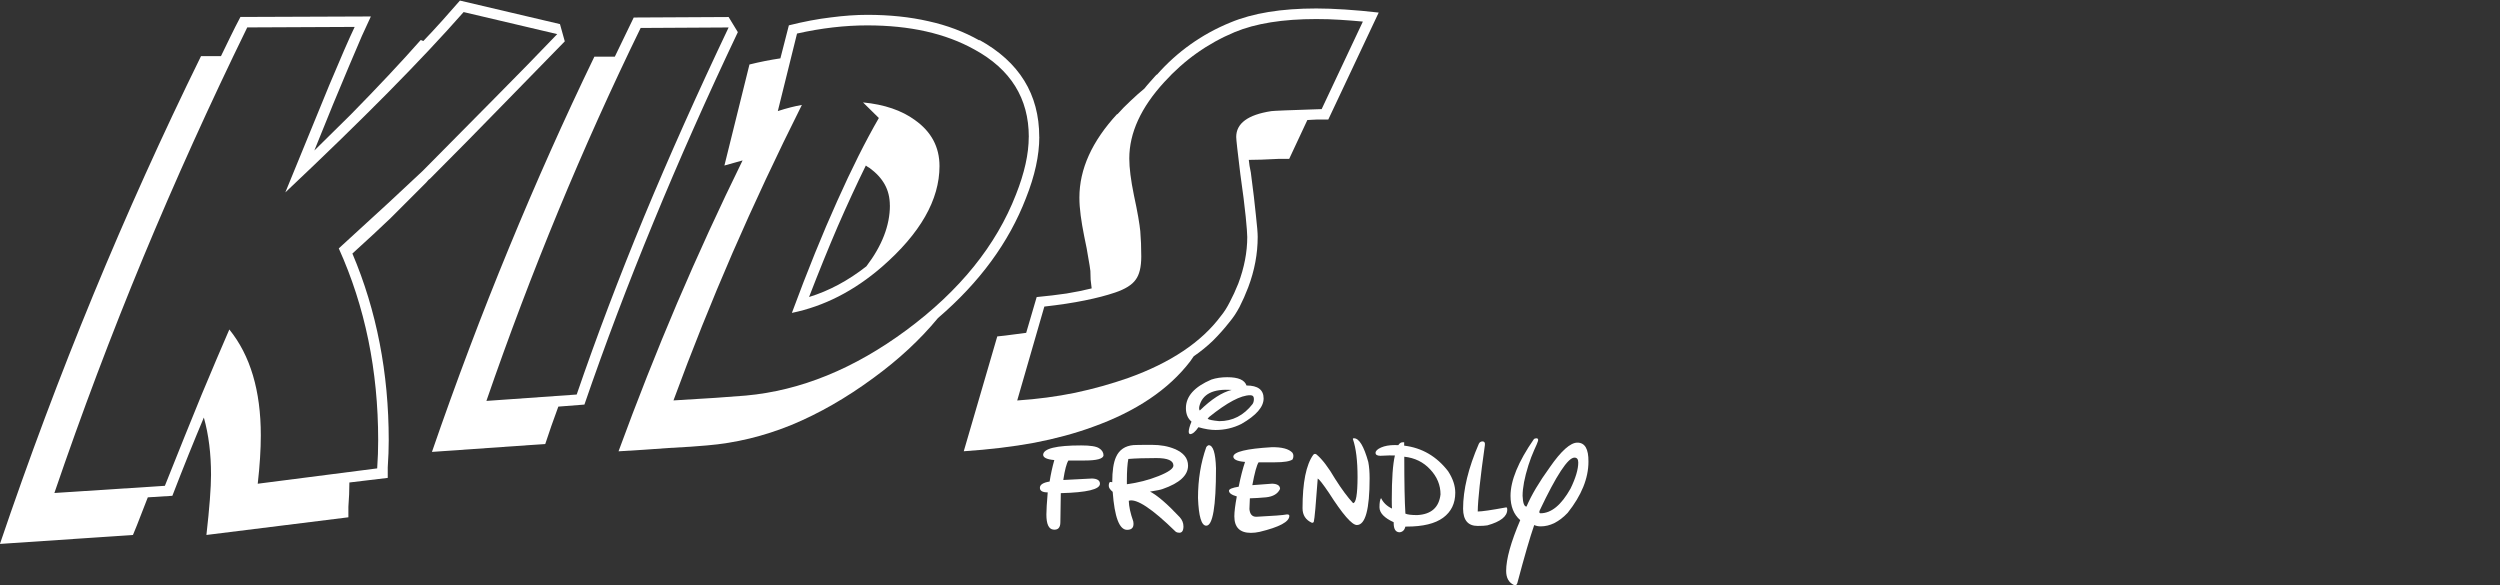 <?xml version="1.0" encoding="UTF-8" standalone="no"?>
<svg
   xmlns:dc="http://purl.org/dc/elements/1.1/"
   xmlns:cc="http://creativecommons.org/ns#"
   xmlns:rdf="http://www.w3.org/1999/02/22-rdf-syntax-ns#"
   xmlns:svg="http://www.w3.org/2000/svg"
   xmlns="http://www.w3.org/2000/svg"
   xmlns:sodipodi="http://sodipodi.sourceforge.net/DTD/sodipodi-0.dtd"
   xmlns:inkscape="http://www.inkscape.org/namespaces/inkscape"
   id="svg8"
   version="1.1"
   viewBox="0 0 108.479 25.4"
   height="96"
   width="410"
   sodipodi:docname="kids.svg"
   inkscape:version="0.92.4 (5da689c313, 2019-01-14)">
  <rect x="0" y="0" width="108.479" height="25.4" fill="#333333" stroke="none"/>
  <sodipodi:namedview
     pagecolor="#ffffff"
     bordercolor="#666666"
     borderopacity="1"
     objecttolerance="10"
     gridtolerance="10"
     guidetolerance="10"
     inkscape:pageopacity="0"
     inkscape:pageshadow="2"
     inkscape:window-width="1920"
     inkscape:window-height="1028"
     id="namedview19"
     showgrid="false"
     inkscape:pagecheckerboard="true"
     inkscape:zoom="0.655"
     inkscape:cx="36.641221"
     inkscape:cy="75"
     inkscape:window-x="0"
     inkscape:window-y="28"
     inkscape:window-maximized="1"
     inkscape:current-layer="svg8" />
  <defs
     id="defs2" />
  <g
     aria-label="Kids"
     style="font-style:normal;font-variant:normal;font-weight:normal;font-stretch:normal;font-size:10.583px;line-height:1.25;font-family:GRADIUS;-inkscape-font-specification:GRADIUS;letter-spacing:0px;word-spacing:0px;fill:#ffffff;fill-opacity:1;stroke:none;stroke-width:0.265"
     id="text817"
     transform="matrix(2.148,0,0,2.148,-32.371,-584.875)">
    <path
       d="m 24.436,272.532 q -0.636,0.723 -1.53,1.628 -0.894,0.904 -2.072,2.015 0.543,-1.333 0.889,-2.17 0.351,-0.837 0.512,-1.173 l -2.17,0.01 q -1.132,2.315 -2.103,4.651 -0.966,2.331 -1.793,4.754 l 2.232,-0.145 q 0.424,-1.065 0.744,-1.845 0.326,-0.78 0.558,-1.313 0.636,0.785 0.636,2.139 0,0.429 -0.062,0.977 l 2.413,-0.31 q 0.01,-0.15 0.015,-0.289 0.005,-0.145 0.005,-0.279 0,-2.114 -0.796,-3.876 0.574,-0.522 0.992,-0.909 0.424,-0.393 0.703,-0.656 0.775,-0.78 1.447,-1.462 0.677,-0.682 1.271,-1.302 z m 2.041,0.594 q -0.599,0.615 -1.276,1.307 -0.672,0.692 -1.447,1.468 -0.026,0.015 -0.041,0.036 -0.015,0.021 -0.031,0.036 l -0.718,0.718 q -0.15,0.145 -0.346,0.326 -0.196,0.176 -0.429,0.393 0.734,1.731 0.734,3.772 0,0.124 -0.005,0.264 -0.005,0.14 -0.015,0.284 v 0.212 l -0.775,0.093 q 0,0.114 -0.005,0.238 -0.005,0.124 -0.015,0.253 v 0.212 l -2.868,0.357 q 0.093,-0.822 0.093,-1.214 0,-0.326 -0.036,-0.61 -0.036,-0.289 -0.109,-0.548 -0.305,0.723 -0.636,1.581 l -0.496,0.031 q -0.072,0.181 -0.145,0.372 -0.072,0.191 -0.155,0.388 l -2.687,0.181 q 0.878,-2.589 1.886,-5.033 1.008,-2.444 2.176,-4.821 h 0.403 q 0.098,-0.196 0.191,-0.393 0.098,-0.202 0.202,-0.398 l 2.635,-0.01 q -0.067,0.14 -0.181,0.393 -0.109,0.253 -0.258,0.605 -0.145,0.346 -0.326,0.78 -0.176,0.434 -0.377,0.93 0.191,-0.191 0.377,-0.372 0.186,-0.181 0.362,-0.357 0.822,-0.837 1.411,-1.504 l 0.052,0.021 q 0.207,-0.217 0.388,-0.419 0.186,-0.207 0.351,-0.398 l 2.021,0.475 0.098,0.351 z"
       style="font-style:normal;font-variant:normal;font-weight:normal;font-stretch:normal;font-family:'SF Fedora Shadow';-inkscape-font-specification:'SF Fedora Shadow';fill:#ffffff;stroke-width:0.265"
       id="path828"
       inkscape:connector-curvature="0" />
    <path
       d="m 28.012,272.853 q -1.767,3.623 -3.116,7.534 l 1.824,-0.129 q 0.599,-1.747 1.359,-3.586 0.765,-1.84 1.71,-3.829 z m 1.964,0.083 q -0.935,1.969 -1.705,3.84 -0.77,1.866 -1.395,3.685 l -0.527,0.041 q -0.072,0.196 -0.14,0.388 -0.062,0.186 -0.124,0.367 l -2.289,0.16 q 0.734,-2.129 1.555,-4.119 0.822,-1.995 1.726,-3.865 h 0.413 l 0.382,-0.791 1.917,-0.01 0.186,0.305 z"
       style="font-style:normal;font-variant:normal;font-weight:normal;font-stretch:normal;font-family:'SF Fedora Shadow';-inkscape-font-specification:'SF Fedora Shadow';fill:#ffffff;stroke-width:0.265"
       id="path830"
       inkscape:connector-curvature="0" />
    <path
       d="m 33.046,276.439 q 0,-0.238 -0.103,-0.424 -0.103,-0.186 -0.31,-0.336 -0.015,-0.01 -0.036,-0.021 -0.021,-0.015 -0.036,-0.026 -0.279,0.568 -0.568,1.23 -0.284,0.661 -0.579,1.426 0.605,-0.186 1.158,-0.62 0.475,-0.625 0.475,-1.23 z m 1.003,-0.796 q 0,1.023 -1.163,2.036 -0.842,0.729 -1.819,0.93 0.475,-1.282 0.915,-2.258 0.439,-0.982 0.842,-1.679 l -0.32,-0.315 q 0.646,0.062 1.049,0.357 0.496,0.351 0.496,0.93 z m 1.804,-0.589 q 0,-1.168 -1.101,-1.767 -0.873,-0.486 -2.16,-0.486 -0.687,0 -1.421,0.165 l -0.388,1.566 q 0.274,-0.088 0.486,-0.124 -0.754,1.504 -1.4,2.987 -0.641,1.478 -1.194,2.982 0.486,-0.031 0.847,-0.052 0.362,-0.026 0.615,-0.046 1.659,-0.15 3.245,-1.323 1.612,-1.194 2.212,-2.739 0.258,-0.651 0.258,-1.163 z m 0.212,0 q 0,0.558 -0.269,1.235 -0.517,1.344 -1.778,2.424 -0.537,0.651 -1.302,1.209 -0.822,0.605 -1.659,0.951 -0.837,0.341 -1.705,0.413 -0.124,0.01 -0.331,0.026 -0.202,0.01 -0.444,0.026 -0.243,0.015 -0.506,0.036 -0.264,0.015 -0.506,0.031 0.563,-1.535 1.183,-2.992 0.625,-1.462 1.323,-2.884 l -0.367,0.103 0.506,-2.041 q 0.31,-0.077 0.625,-0.124 l 0.171,-0.667 q 0.455,-0.114 0.847,-0.16 0.398,-0.052 0.739,-0.052 0.672,0 1.235,0.129 0.563,0.124 1.028,0.388 v -0.01 q 1.209,0.667 1.209,1.959 z"
       style="font-style:normal;font-variant:normal;font-weight:normal;font-stretch:normal;font-family:'SF Fedora Shadow';-inkscape-font-specification:'SF Fedora Shadow';fill:#ffffff;stroke-width:0.265"
       id="path832"
       inkscape:connector-curvature="0" />
    <path
       d="m 42.601,272.724 q -0.222,-0.021 -0.46,-0.036 -0.233,-0.015 -0.481,-0.015 -1.013,0 -1.648,0.264 -0.816,0.341 -1.421,1.008 -0.708,0.77 -0.708,1.545 0,0.284 0.093,0.739 0.057,0.264 0.088,0.444 0.031,0.181 0.041,0.284 0.01,0.119 0.015,0.248 0.005,0.124 0.005,0.264 0,0.32 -0.114,0.47 -0.109,0.155 -0.413,0.258 -0.258,0.088 -0.615,0.16 -0.351,0.072 -0.816,0.124 l -0.548,1.897 q 0.61,-0.041 1.168,-0.155 0.558,-0.119 1.075,-0.3 1.282,-0.46 1.871,-1.251 0.098,-0.119 0.181,-0.284 0.088,-0.165 0.171,-0.372 0.181,-0.481 0.181,-0.941 0,-0.093 -0.031,-0.408 -0.031,-0.315 -0.109,-0.863 -0.041,-0.341 -0.062,-0.522 -0.021,-0.186 -0.021,-0.227 0,-0.413 0.708,-0.522 0.052,-0.01 1.018,-0.041 l 0.832,-1.767 z m -0.93,1.979 q -0.057,0 -0.103,0.005 -0.047,0.005 -0.088,0.005 l -0.367,0.785 h -0.222 q -0.191,0.01 -0.336,0.015 -0.145,0.005 -0.258,0.005 0.01,0.057 0.015,0.119 0.01,0.062 0.026,0.134 0.072,0.543 0.103,0.868 0.036,0.32 0.036,0.434 0,0.512 -0.191,1.018 -0.083,0.217 -0.176,0.398 -0.093,0.176 -0.207,0.31 -0.15,0.191 -0.326,0.367 -0.176,0.171 -0.393,0.32 -0.015,0.026 -0.036,0.052 -0.021,0.026 -0.036,0.052 -0.656,0.853 -1.969,1.323 -0.537,0.196 -1.183,0.32 -0.646,0.119 -1.421,0.171 l 0.677,-2.32 q 0.16,-0.015 0.305,-0.036 0.145,-0.021 0.279,-0.036 l 0.212,-0.723 q 0.326,-0.031 0.605,-0.072 0.279,-0.046 0.506,-0.103 -0.01,-0.088 -0.021,-0.176 -0.005,-0.088 -0.005,-0.176 -0.01,-0.088 -0.041,-0.258 -0.026,-0.176 -0.083,-0.439 -0.047,-0.233 -0.072,-0.424 -0.026,-0.196 -0.026,-0.362 0,-0.863 0.765,-1.69 v 0.01 q 0.129,-0.145 0.269,-0.274 0.14,-0.134 0.279,-0.248 0.057,-0.072 0.119,-0.14 0.062,-0.072 0.129,-0.145 v 0.01 q 0.315,-0.357 0.687,-0.62 0.372,-0.264 0.801,-0.439 0.677,-0.284 1.736,-0.284 0.258,0 0.579,0.021 0.326,0.021 0.682,0.062 l -1.018,2.16 z"
       style="font-style:normal;font-variant:normal;font-weight:normal;font-stretch:normal;font-family:'SF Fedora Shadow';-inkscape-font-specification:'SF Fedora Shadow';fill:#ffffff;stroke-width:0.265"
       id="path834"
       inkscape:connector-curvature="0" />
  </g>
  <g
     aria-label="friendly"
     style="font-style:normal;font-variant:normal;font-weight:normal;font-stretch:normal;font-size:15.1px;line-height:1.25;font-family:'New Walt Disney Font';-inkscape-font-specification:'New Walt Disney Font';letter-spacing:0px;word-spacing:0px;fill:#ffffff;fill-opacity:1;stroke:none;stroke-width:0.378"
     id="text843"
     transform="matrix(0.658,0,0,0.658,-0.418,-0.825)">
    <path
       d="m 71.932,30.627 q 0.9,0 1.18,0.184 0.288,0.177 0.295,0.472 -0.037,0.339 -1.253,0.339 h -1.062 q -0.184,0.273 -0.339,1.283 h 0.029 q 1.777,-0.096 1.873,-0.096 0.516,0.022 0.516,0.347 0,0.553 -2.581,0.619 -0.029,1.371 -0.029,1.917 0,0.538 -0.465,0.487 -0.457,-0.052 -0.457,-0.995 0,-0.435 0.088,-1.46 -0.516,0 -0.516,-0.302 0,-0.31 0.641,-0.413 0.118,-0.745 0.31,-1.416 -0.737,-0.066 -0.737,-0.354 0.044,-0.612 2.507,-0.612 z"
       style="fill:#ffffff;stroke-width:0.378"
       id="path845"
       inkscape:connector-curvature="0" />
    <path
       d="m 74.962,36.194 q -0.767,0 -0.951,-2.507 -0.258,-0.214 -0.258,-0.391 0,-0.28 0.133,-0.258 0.037,0.015 0.096,0.015 0,-1.121 0.251,-1.666 0.317,-0.708 1.15,-0.782 0.155,-0.015 1.224,-0.015 0.848,0 1.497,0.273 0.877,0.369 0.877,1.099 0,0.959 -1.681,1.541 -0.17,0.066 -0.826,0.17 0.73,0.376 1.961,1.688 0.243,0.273 0.243,0.605 0,0.42 -0.273,0.42 -0.14,0 -0.243,-0.074 -2.337,-2.286 -3.089,-2.035 0.015,0.568 0.295,1.357 0.103,0.56 -0.406,0.56 z m -0.015,-3.008 q 1.106,-0.147 2.087,-0.538 0.981,-0.391 0.981,-0.693 0,-0.494 -1.121,-0.494 -1.135,0 -1.851,0.059 -0.096,0.479 -0.096,1.43 z"
       style="fill:#ffffff;stroke-width:0.378"
       id="path847"
       inkscape:connector-curvature="0" />
    <path
       d="m 81.583,26.129 q 1.069,0 1.253,0.546 1.128,0 1.128,0.855 0,0.841 -1.467,1.681 -0.796,0.398 -1.703,0.398 -0.494,0 -1.128,-0.184 -0.31,0.457 -0.553,0.457 -0.081,-0.022 -0.088,-0.155 0,-0.221 0.184,-0.671 -0.369,-0.31 -0.369,-0.885 0,-1.172 1.681,-1.888 0.465,-0.155 1.062,-0.155 z m -1.858,1.924 q -0.037,0.192 0.029,0.273 1.158,-1.128 2.101,-1.357 -1.836,-0.133 -2.131,1.084 z m 0.546,0.818 q 0.133,0.096 0.767,0.155 1.32,0 2.197,-1.128 0.088,-0.133 0.088,-0.339 0,-0.243 -0.243,-0.243 -0.929,0 -2.713,1.438 z m 0.066,1.74 q 0.442,0 0.487,1.519 0,3.79 -0.641,3.79 -0.479,0 -0.546,-1.829 0,-1.814 0.546,-3.355 0.052,-0.088 0.155,-0.125 z"
       style="fill:#ffffff;stroke-width:0.378"
       id="path849"
       inkscape:connector-curvature="0" />
    <path
       d="m 84.474,30.745 q 1.04,-0.022 1.394,0.369 0.118,0.192 0.007,0.435 -0.258,0.192 -1.18,0.192 H 83.633 q -0.184,0.273 -0.413,1.504 h 0.029 q 1.187,-0.096 1.283,-0.096 0.516,0.022 0.516,0.347 -0.221,0.479 -0.922,0.553 -0.56,0.052 -1.069,0.066 l -0.029,0.708 q 0.044,0.509 0.45,0.509 1.652,-0.081 2.02,-0.155 0.162,-0.007 0.162,0.096 0,0.582 -1.961,1.054 -0.295,0.066 -0.575,0.066 -1.091,0 -1.091,-1.091 0,-0.435 0.162,-1.312 -0.516,-0.147 -0.516,-0.376 0,-0.162 0.641,-0.265 0.192,-0.966 0.42,-1.637 h -0.037 q -0.737,-0.066 -0.737,-0.354 0.044,-0.465 2.507,-0.612 z"
       style="fill:#ffffff;stroke-width:0.378"
       id="path851"
       inkscape:connector-curvature="0" />
    <path
       d="m 89.856,30.229 q -0.029,-0.074 0.066,-0.074 0.509,0 0.944,1.563 0.088,0.45 0.088,1.076 0,3.082 -0.841,3.082 -0.487,0 -1.843,-2.123 -0.59,-0.87 -0.737,-0.944 -0.184,2.566 -0.258,2.846 -0.029,0.081 -0.125,0.074 -0.619,-0.28 -0.619,-0.959 0,-2.544 0.708,-3.524 0.088,-0.103 0.206,-0.029 0.568,0.472 1.239,1.622 0.641,1.01 1.18,1.593 0.288,0 0.295,-1.711 0,-1.622 -0.302,-2.492 z"
       style="fill:#ffffff;stroke-width:0.378"
       id="path853"
       inkscape:connector-curvature="0" />
    <path
       d="m 93.24,31.372 q 0,2.581 0.074,3.753 0.206,0.096 0.782,0.096 1.386,-0.074 1.534,-1.364 0,-0.922 -0.678,-1.644 -0.671,-0.73 -1.711,-0.841 z M 92.842,30.612 q 0.125,-0.192 0.288,-0.192 h 0.103 v 0.221 q 1.762,0.214 2.898,1.688 0.472,0.73 0.472,1.416 0,1.062 -0.804,1.652 -0.796,0.582 -2.396,0.582 h -0.088 q -0.081,0.339 -0.376,0.376 -0.398,0 -0.398,-0.605 v -0.059 q -0.936,-0.428 -0.936,-0.988 0,-0.457 0.103,-0.605 0.221,0.457 0.723,0.693 -0.015,-0.17 -0.015,-0.597 0,-2.042 0.206,-2.905 -0.265,-0.015 -0.966,0.022 -0.31,-0.007 -0.31,-0.192 0,-0.192 0.361,-0.354 0.369,-0.162 0.907,-0.162 0.118,0 0.229,0.007 z"
       style="fill:#ffffff;stroke-width:0.378"
       id="path855"
       inkscape:connector-curvature="0" />
    <path
       d="m 98.409,30.362 q 0.177,0.007 0.147,0.243 -0.457,3.222 -0.472,4.38 0.406,0 1.88,-0.273 0.066,0 0.066,0.155 0,0.664 -1.312,1.032 -0.214,0.037 -0.641,0.037 -0.951,0 -0.959,-1.135 0,-1.888 1.04,-4.284 0.074,-0.155 0.251,-0.155 z"
       style="fill:#ffffff;stroke-width:0.378"
       id="path857"
       inkscape:connector-curvature="0" />
    <path
       d="m 101.956,30.155 q 0.147,0.007 0.103,0.177 -0.037,0.14 -0.251,0.597 -0.206,0.457 -0.383,1.01 -0.383,1.217 -0.383,2.013 0.029,0.708 0.258,0.708 0.487,-1.143 1.534,-2.588 1.128,-1.629 1.821,-1.629 0.745,0 0.73,1.253 0,1.652 -1.371,3.377 -0.848,0.892 -1.777,0.892 -0.243,0 -0.428,-0.088 -0.413,1.187 -1.113,3.827 -0.059,0.199 -0.229,0.125 -0.509,-0.243 -0.509,-0.929 0,-1.165 0.929,-3.347 -0.641,-0.553 -0.641,-1.6 0,-1.512 1.534,-3.731 0.059,-0.066 0.177,-0.066 z m 0.265,4.947 q 1.069,0 1.983,-1.629 0.509,-1.047 0.509,-1.718 0,-0.324 -0.251,-0.324 -0.641,0 -2.293,3.488 -0.066,0.17 0.052,0.184 z"
       style="fill:#ffffff;stroke-width:0.378"
       id="path859"
       inkscape:connector-curvature="0" />
  </g>
</svg>

